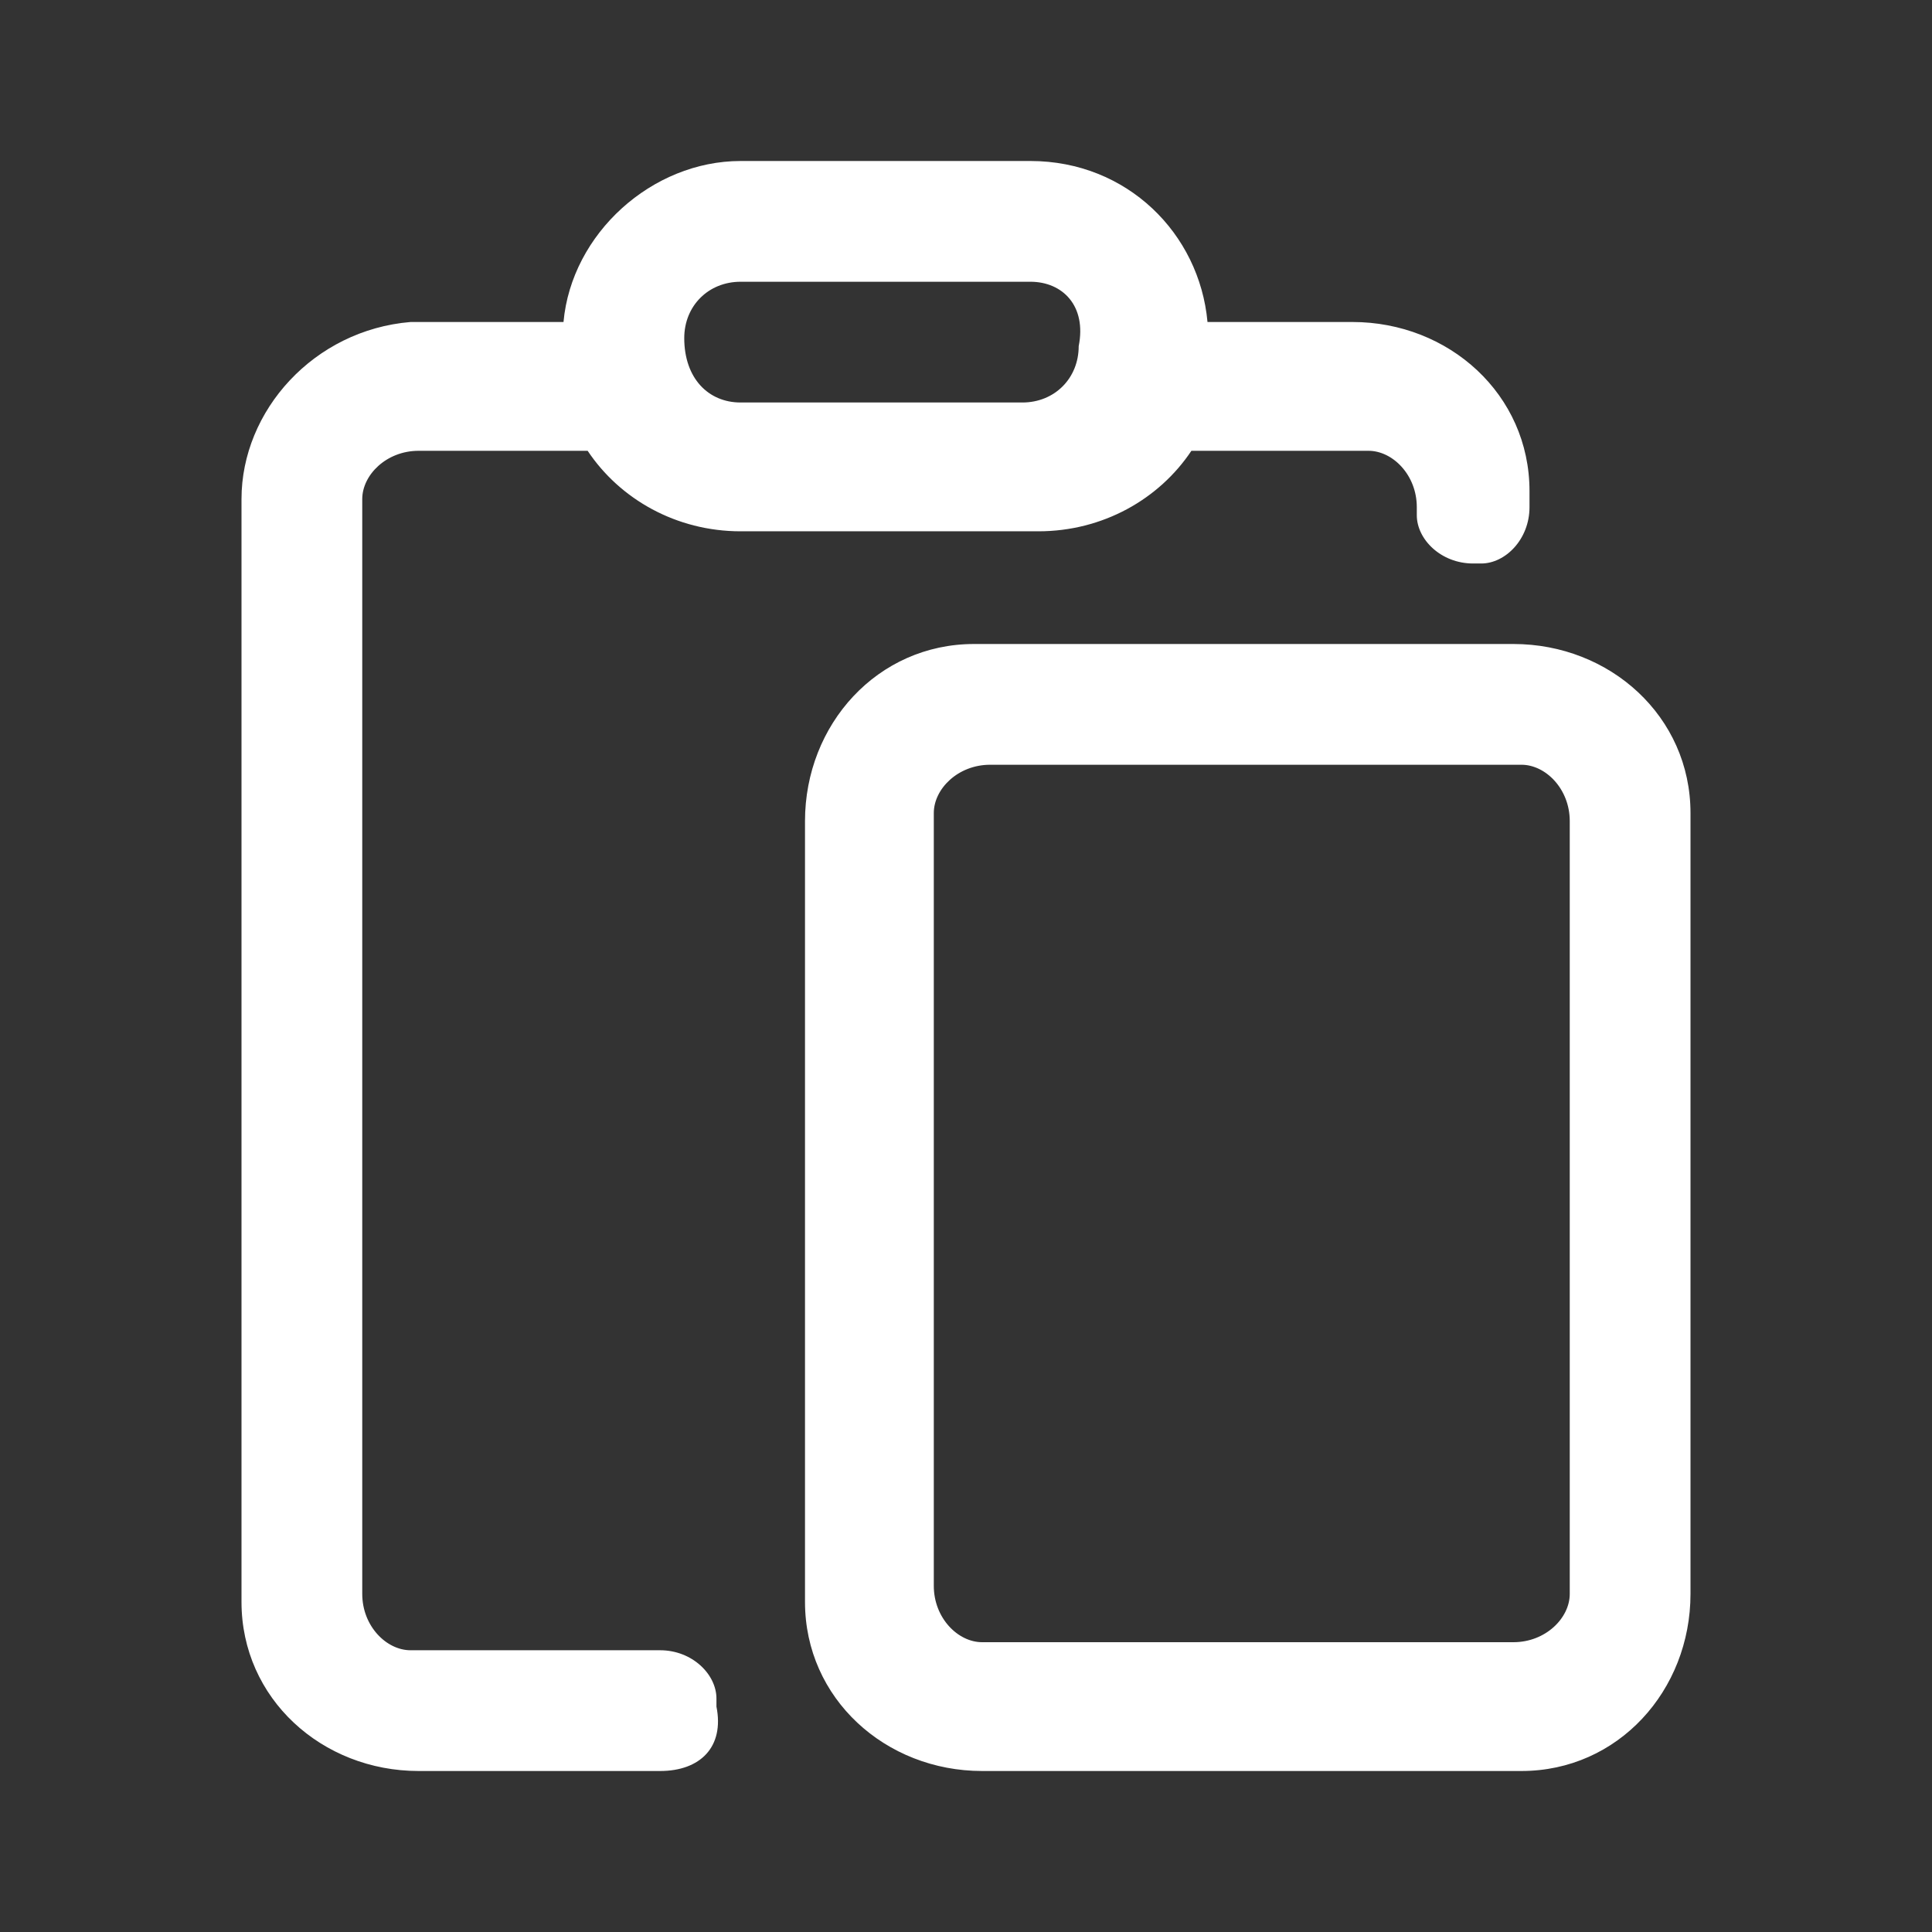 <?xml version="1.0" encoding="utf-8"?>
<!-- Generator: Adobe Illustrator 26.0.1, SVG Export Plug-In . SVG Version: 6.00 Build 0)  -->
<svg version="1.1" id="Шар_1" xmlns="http://www.w3.org/2000/svg" xmlns:xlink="http://www.w3.org/1999/xlink" x="0px" y="0px"
	 viewBox="0 0 24 24" style="enable-background:new 0 0 24 24;" xml:space="preserve">
<rect x="0" y="0" width="24" height="24" fill="#333333" stroke="none"/>
<style type="text/css">
	.st0{fill:#FFFFFF;}
</style>
<path class="st0" d="M12.8,2c1.2,0,2.1,0.9,2.2,2l1.8,0c1.2,0,2.2,0.9,2.2,2.1l0,0.2c0,0.4-0.3,0.7-0.6,0.7l-0.1,0
	c-0.4,0-0.7-0.3-0.7-0.6l0-0.1c0-0.4-0.3-0.7-0.6-0.7l-0.1,0l-2.1,0c-0.4,0.6-1.1,1-1.9,1H9.2c-0.8,0-1.5-0.4-1.9-1l-2.1,0
	c-0.4,0-0.7,0.3-0.7,0.6l0,0.1v13.5c0,0.4,0.3,0.7,0.6,0.7l0.1,0l3,0c0.4,0,0.7,0.3,0.7,0.6l0,0.1C9,21.7,8.7,22,8.2,22l-3,0
	c-1.2,0-2.2-0.9-2.2-2.1l0-0.2V6.2C3,5.1,3.9,4.1,5.1,4l0.2,0L7,4c0.1-1.1,1.1-2,2.2-2H12.8z M18.8,8c1.2,0,2.2,0.9,2.2,2.1l0,0.2
	v9.5c0,1.2-0.9,2.2-2.1,2.2l-0.2,0h-6.5c-1.2,0-2.2-0.9-2.2-2.1l0-0.2v-9.5c0-1.2,0.9-2.2,2.1-2.2l0.2,0H18.8z M18.8,9.5h-6.5
	c-0.4,0-0.7,0.3-0.7,0.6l0,0.1v9.5c0,0.4,0.3,0.7,0.6,0.7l0.1,0h6.5c0.4,0,0.7-0.3,0.7-0.6l0-0.1v-9.5c0-0.4-0.3-0.7-0.6-0.7
	L18.8,9.5z M12.8,3.5H9.2c-0.4,0-0.7,0.3-0.7,0.7C8.5,4.7,8.8,5,9.2,5h3.5c0.4,0,0.7-0.3,0.7-0.7C13.5,3.8,13.2,3.5,12.8,3.5z"/>
</svg>
